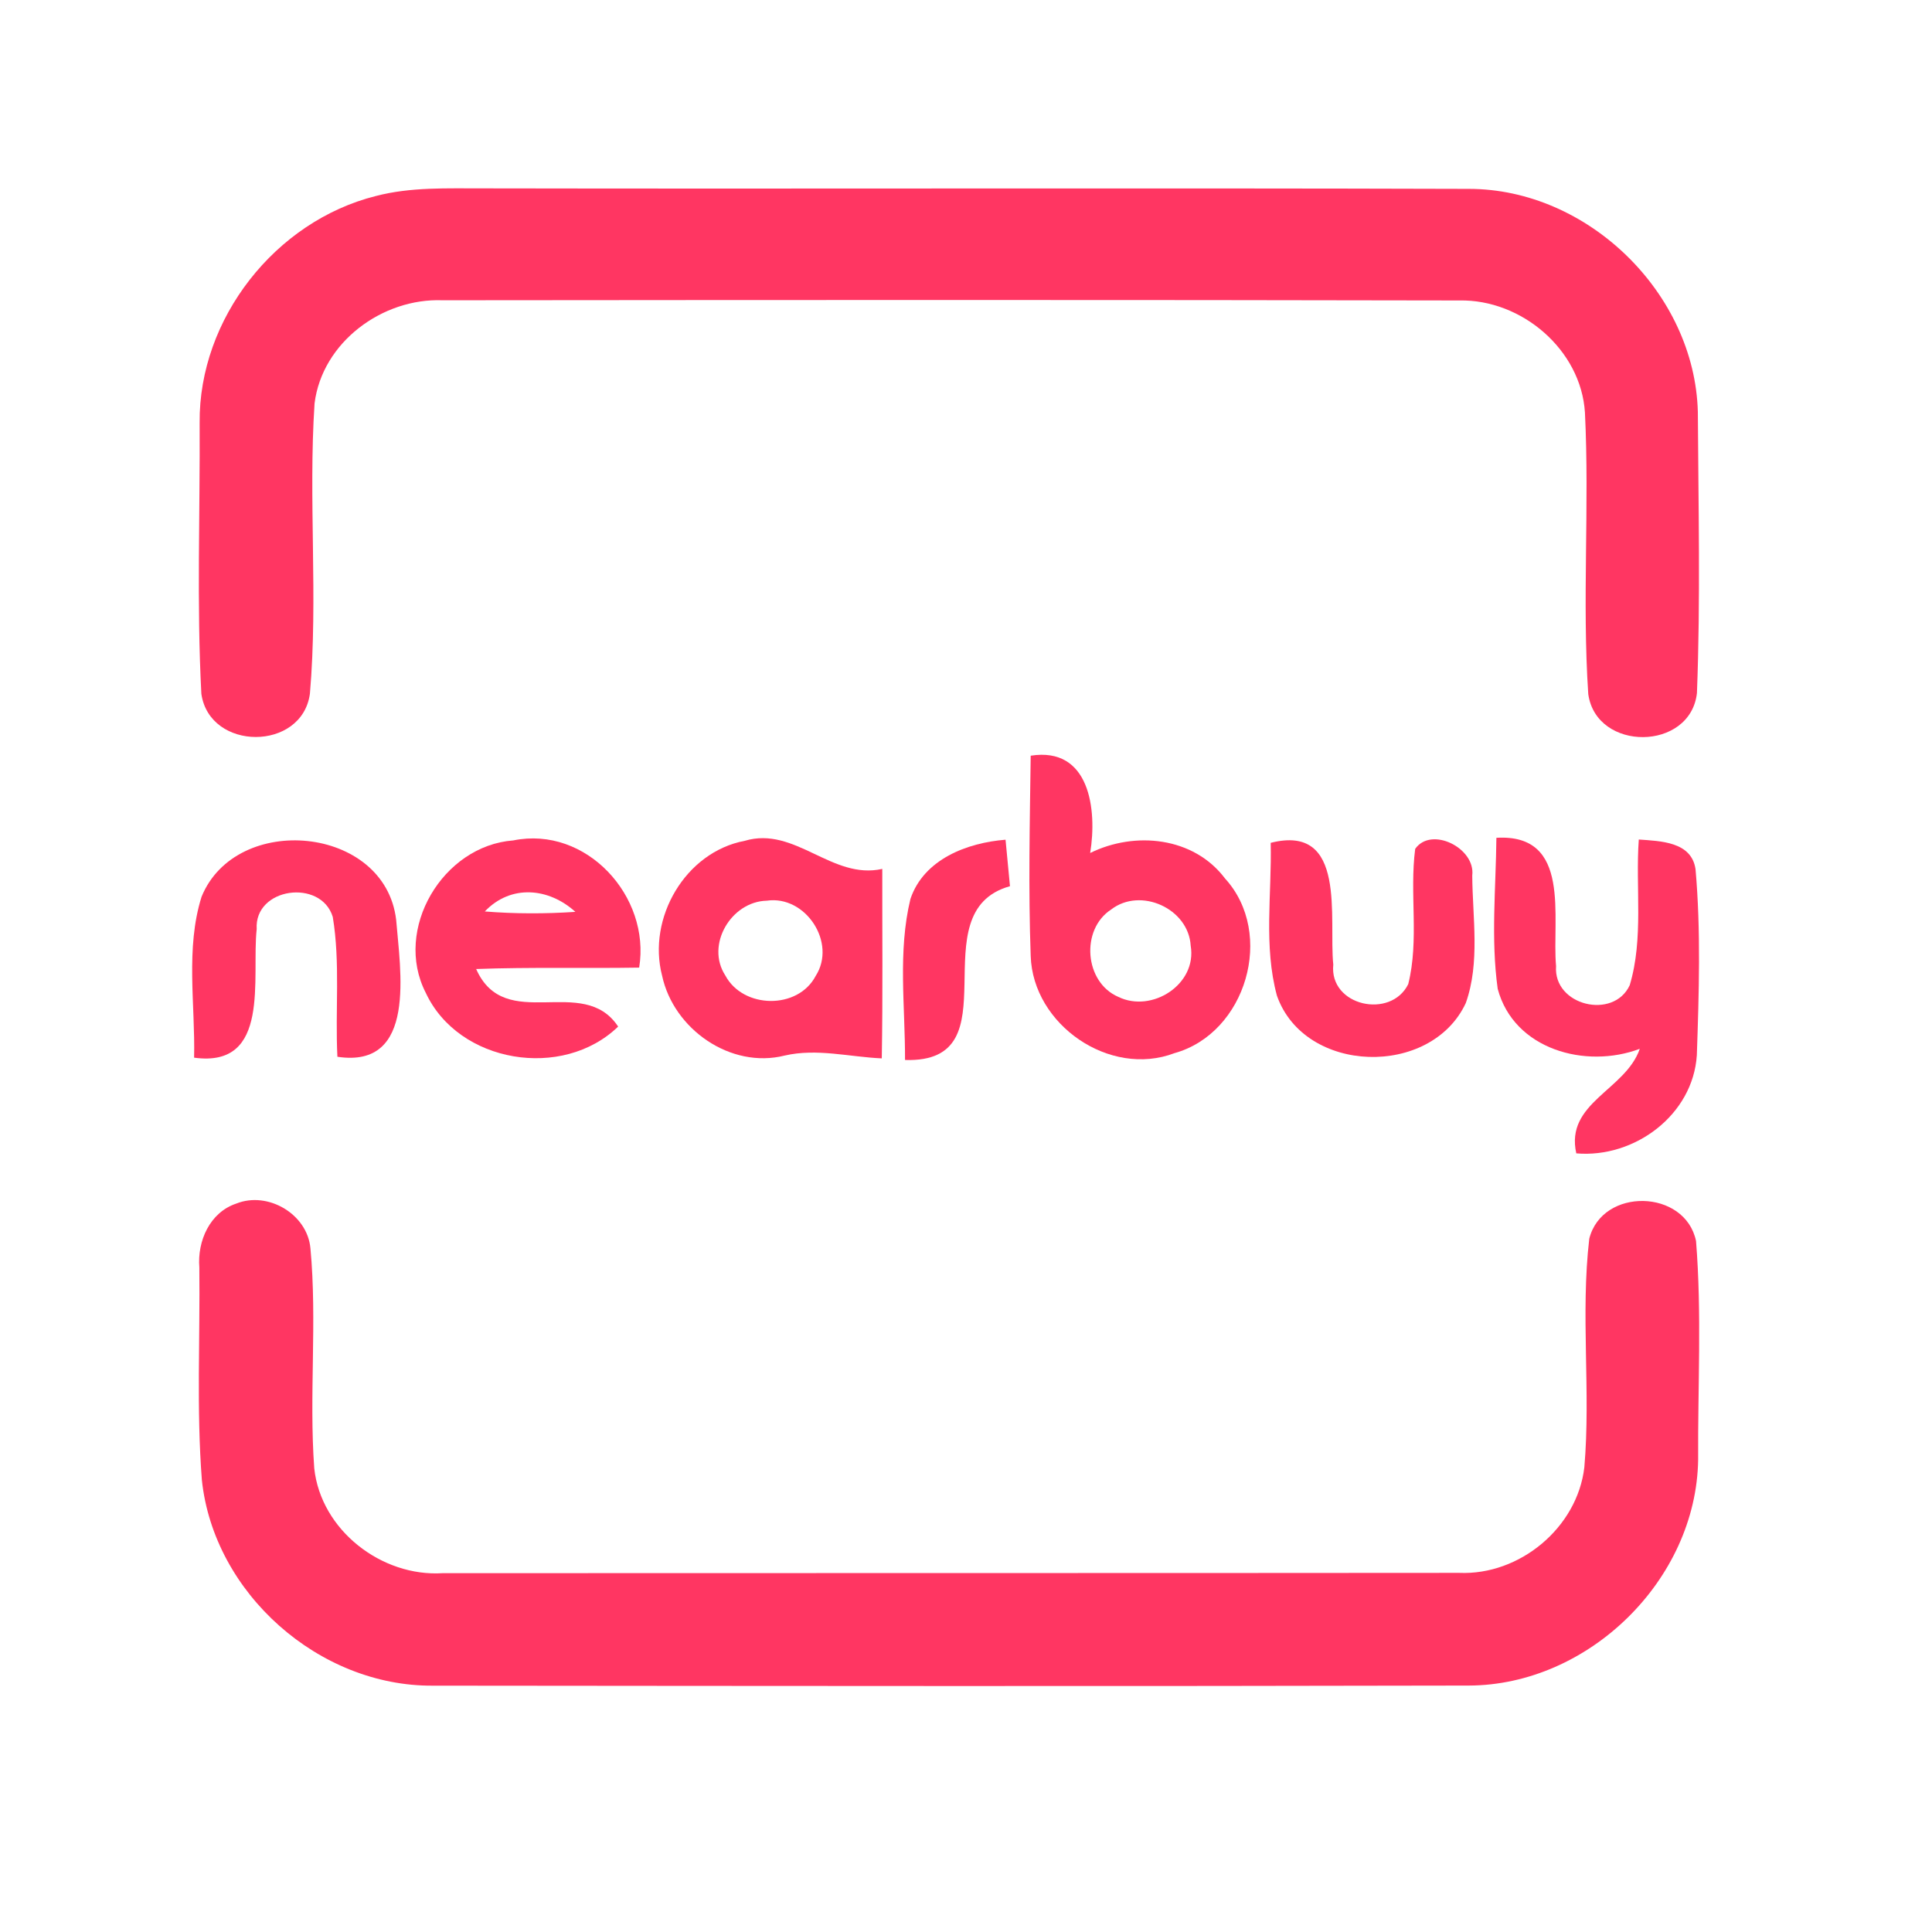 <?xml version="1.0" encoding="UTF-8" ?>
<!DOCTYPE svg PUBLIC "-//W3C//DTD SVG 1.1//EN" "http://www.w3.org/Graphics/SVG/1.1/DTD/svg11.dtd">
<svg width="192pt" height="192pt" viewBox="0 0 192 192" version="1.1" xmlns="http://www.w3.org/2000/svg">
<g id="#ff3662ff">
<path fill="#ff3662" opacity="1.00" d=" M 37.35 19.48 C 40.83 18.57 44.44 18.73 48.00 18.72 C 80.66 18.78 113.33 18.67 145.99 18.77 C 157.80 18.78 168.42 29.12 168.73 40.93 C 168.78 50.24 169.00 59.58 168.64 68.88 C 167.99 74.66 158.65 74.73 157.84 68.98 C 157.22 59.68 157.97 50.32 157.51 41.00 C 157.12 34.75 151.21 29.74 145.04 29.86 C 111.35 29.79 77.66 29.81 43.98 29.84 C 38.00 29.61 32.02 34.01 31.26 40.09 C 30.63 49.69 31.62 59.35 30.80 68.93 C 30.03 74.68 20.83 74.67 20.01 68.95 C 19.54 59.99 19.89 50.98 19.84 42.00 C 19.75 31.67 27.36 21.98 37.35 19.48 Z" />
<path fill="#ff3662" opacity="1.00" d=" M 102.43 75.10 C 108.29 74.18 109.05 80.44 108.34 84.77 C 112.78 82.58 118.62 83.16 121.74 87.30 C 126.75 92.78 123.84 102.68 116.72 104.66 C 110.27 107.11 102.65 101.83 102.43 95.01 C 102.19 88.38 102.34 81.73 102.43 75.10 M 110.42 90.39 C 107.37 92.37 107.76 97.62 111.14 99.07 C 114.48 100.70 118.98 97.82 118.33 93.99 C 118.12 90.28 113.34 88.13 110.42 90.39 Z" />
<path fill="#ff3662" opacity="1.00" d=" M 140.64 84.36 C 142.23 82.08 146.65 84.27 146.31 87.01 C 146.34 91.21 147.10 95.65 145.67 99.68 C 142.21 107.11 129.65 106.77 126.90 98.95 C 125.56 94.01 126.40 88.80 126.28 83.76 C 133.91 81.83 132.03 91.30 132.50 95.86 C 132.08 99.98 138.22 101.32 139.95 97.80 C 141.05 93.41 140.06 88.81 140.64 84.36 Z" />
<path fill="#ff3662" opacity="1.00" d=" M 20.03 89.12 C 23.47 80.69 38.26 82.02 39.37 91.41 C 39.76 96.34 41.49 106.23 33.53 105.02 C 33.30 100.39 33.83 95.70 33.07 91.12 C 31.90 87.30 25.25 88.19 25.51 92.34 C 24.98 97.12 26.97 106.17 19.29 105.11 C 19.41 99.80 18.42 94.26 20.03 89.12 Z" />
<path fill="#ff3662" opacity="1.00" d=" M 42.31 98.66 C 39.07 92.35 44.00 84.04 51.01 83.52 C 58.26 82.04 64.68 89.08 63.52 96.16 C 58.12 96.25 52.72 96.10 47.32 96.30 C 50.20 102.79 57.94 96.73 61.43 102.02 C 55.92 107.36 45.57 105.67 42.31 98.66 M 48.18 90.58 C 51.18 90.82 54.19 90.82 57.18 90.62 C 54.54 88.22 50.77 87.86 48.18 90.58 Z" />
<path fill="#ff3662" opacity="1.00" d=" M 65.80 96.97 C 64.30 91.24 68.11 84.67 74.01 83.56 C 79.01 82.06 82.68 87.48 87.68 86.35 C 87.67 92.62 87.74 98.90 87.63 105.18 C 84.41 105.04 81.19 104.16 77.98 104.90 C 72.60 106.25 66.94 102.27 65.80 96.97 M 76.20 89.51 C 72.67 89.59 70.10 93.89 72.08 96.94 C 73.85 100.26 79.29 100.36 81.06 96.99 C 83.18 93.69 80.06 88.94 76.20 89.51 Z" />
<path fill="#ff3662" opacity="1.00" d=" M 90.48 89.33 C 91.81 85.39 96.11 83.75 99.93 83.45 C 100.07 84.98 100.22 86.53 100.37 88.07 C 91.19 90.62 100.97 105.69 89.94 105.34 C 89.96 100.01 89.21 94.56 90.48 89.33 Z" />
<path fill="#ff3662" opacity="1.00" d=" M 148.84 98.27 C 148.15 93.31 148.66 88.25 148.71 83.26 C 156.23 82.82 154.21 91.21 154.64 96.01 C 154.35 99.94 160.35 101.38 161.96 97.91 C 163.36 93.24 162.52 88.23 162.86 83.43 C 165.01 83.59 168.10 83.63 168.50 86.38 C 169.04 92.51 168.84 98.71 168.63 104.86 C 168.25 110.80 162.44 115.12 156.65 114.62 C 155.52 109.58 161.54 108.35 162.96 104.23 C 157.58 106.26 150.45 104.30 148.84 98.27 Z" />
<path fill="#ff3662" opacity="1.00" d=" M 23.48 119.61 C 26.62 118.35 30.54 120.65 30.85 124.05 C 31.53 131.31 30.70 138.64 31.23 145.92 C 31.89 152.06 37.92 156.73 44.00 156.34 C 77.67 156.32 111.34 156.34 145.01 156.31 C 151.02 156.57 156.75 151.82 157.45 145.82 C 158.10 138.27 157.06 130.63 157.94 123.10 C 159.24 117.97 167.47 118.16 168.55 123.33 C 169.13 130.54 168.72 137.83 168.76 145.07 C 168.58 157.00 157.89 167.47 145.97 167.51 C 111.66 167.59 77.34 167.55 43.02 167.52 C 31.70 167.60 21.24 158.34 20.06 147.07 C 19.52 140.05 19.89 132.99 19.81 125.96 C 19.60 123.33 20.85 120.49 23.48 119.61 Z" />
</g>
</svg>
